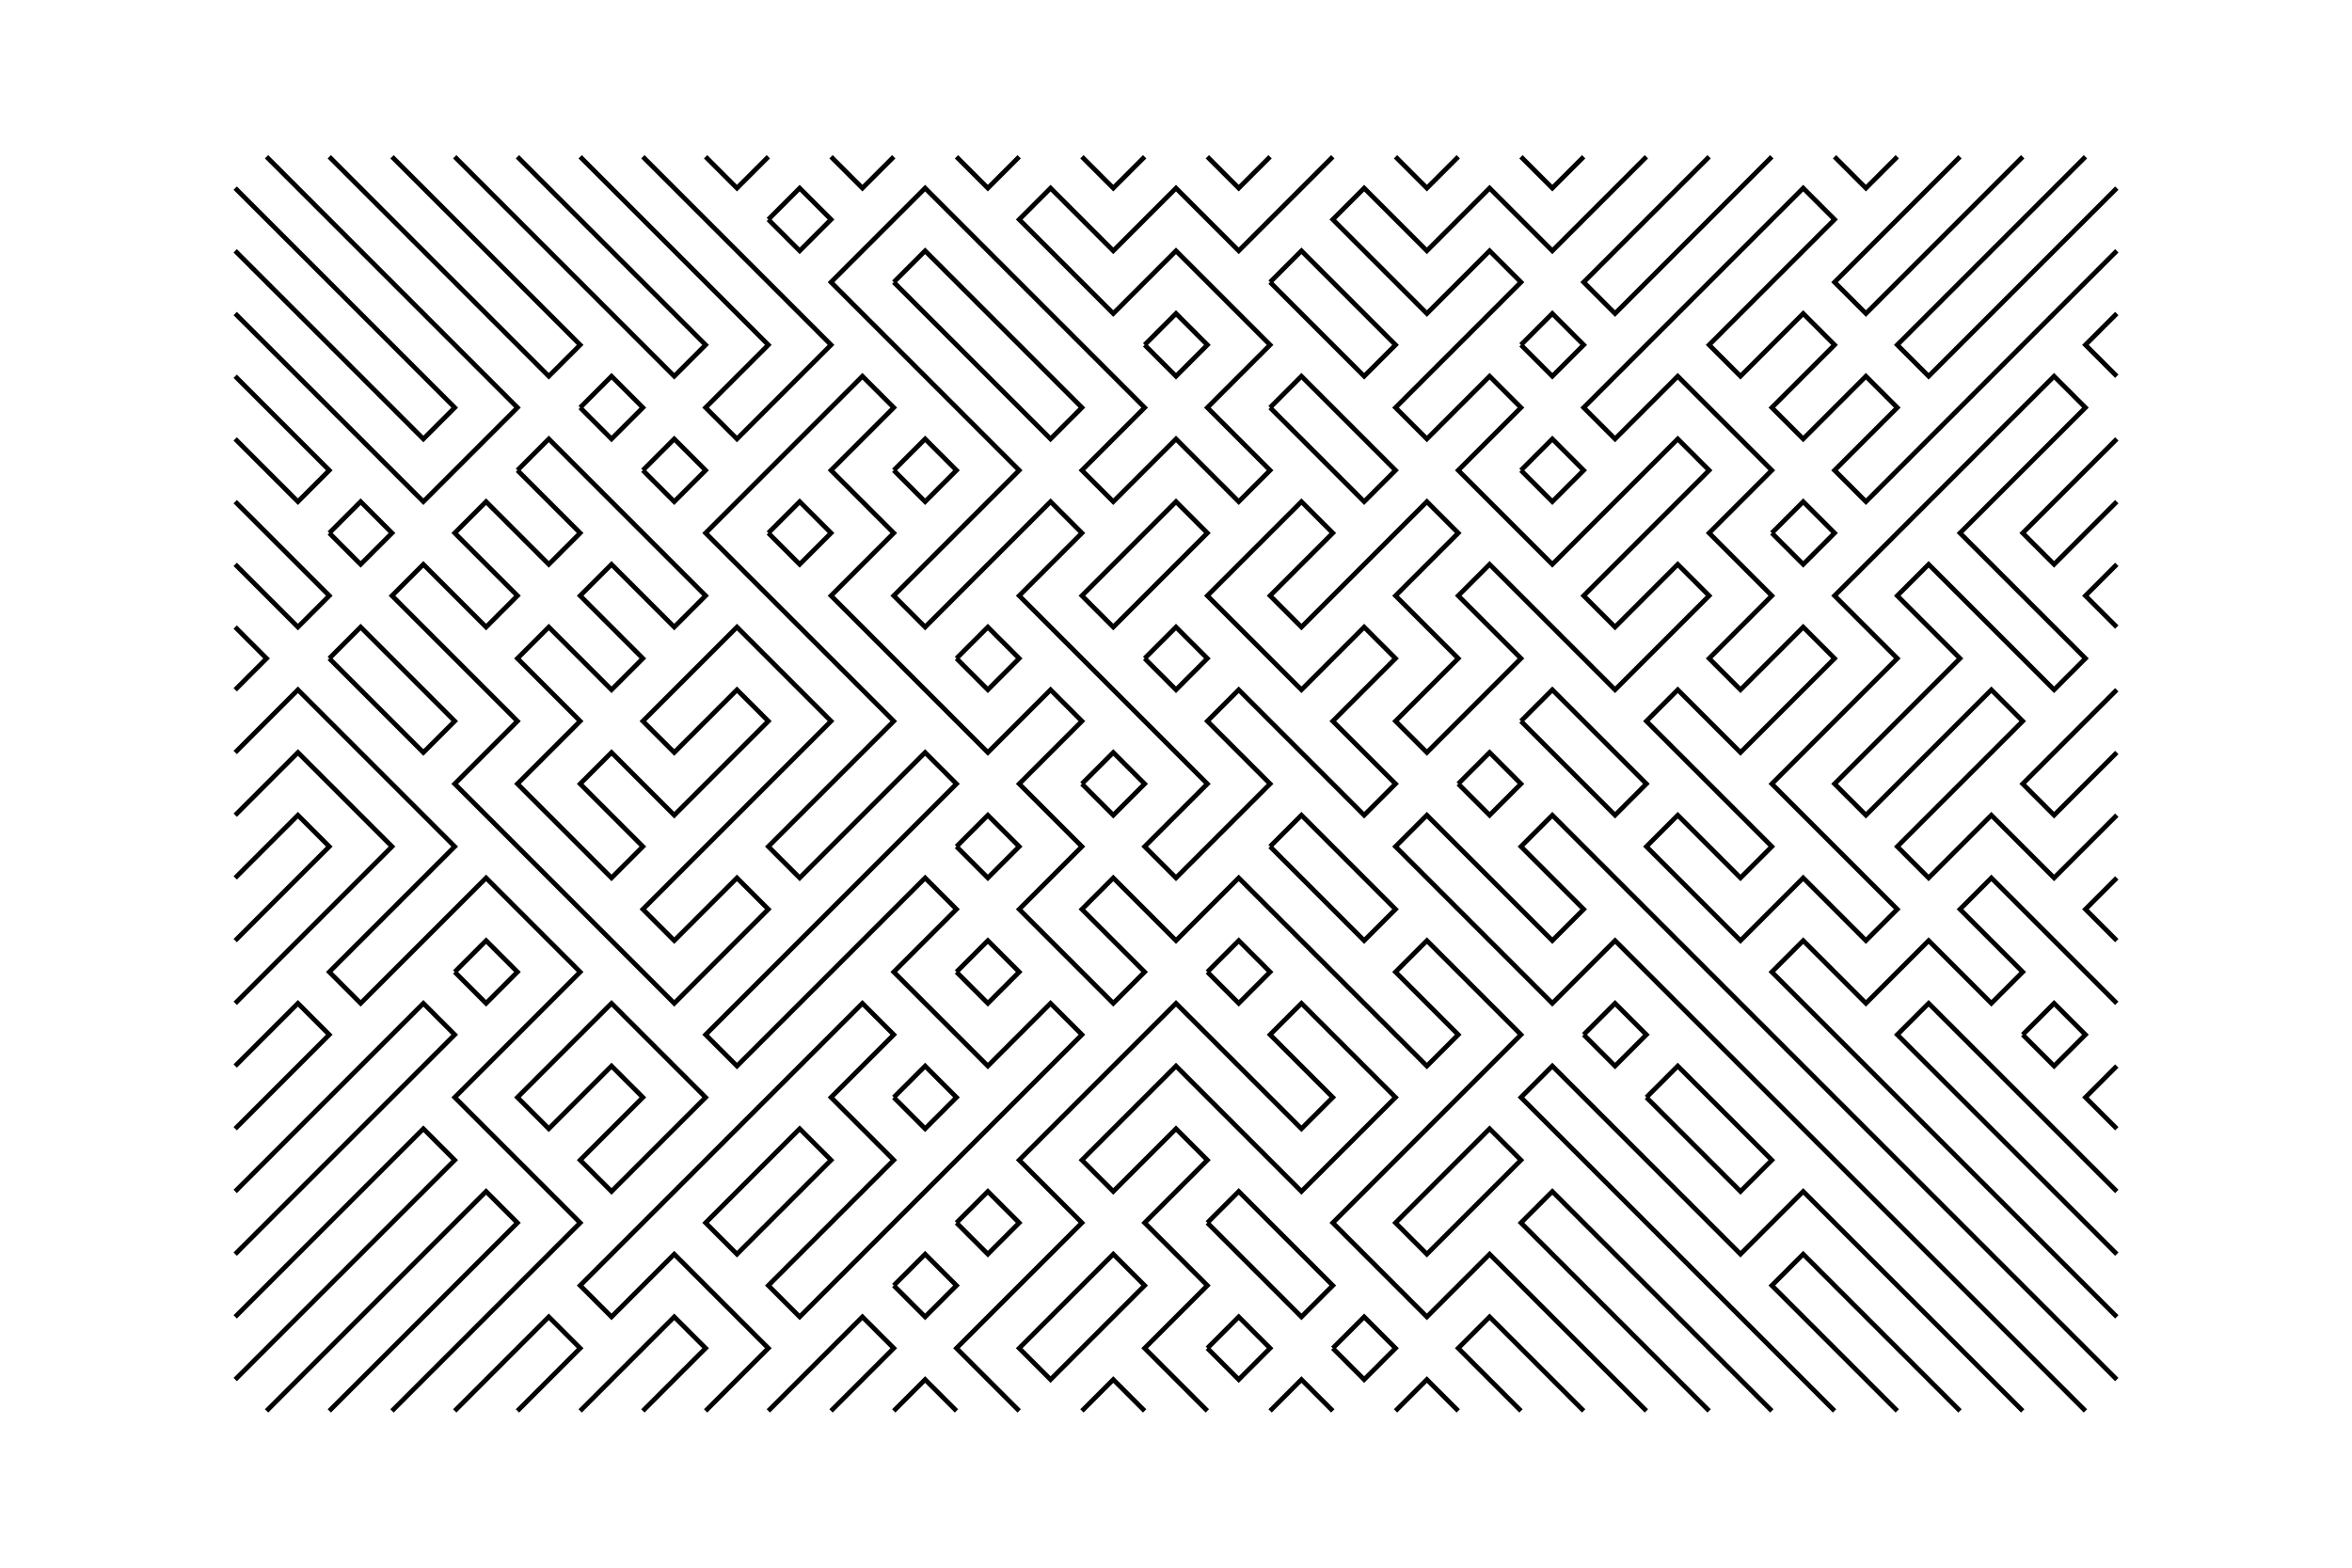 <svg xmlns="http://www.w3.org/2000/svg" viewBox="0 0 150 100" width="150mm" height="100mm" stroke="black" fill="none" stroke-width="0.3">
<polyline points="17 10
33 26
27 32
15 20"/>
<polyline points="15 12
29 26
27 28
15 16"/>
<polyline points="21 10
35 24
37 22
25 10"/>
<polyline points="29 10
43 24
45 22
33 10"/>
<polyline points="37 10
49 22
45 26
47 28
53 22
41 10"/>
<polyline points="45 10
47 12
49 10"/>
<polyline points="53 10
55 12
57 10"/>
<polyline points="61 10
63 12
65 10"/>
<polyline points="69 10
71 12
73 10"/>
<polyline points="77 10
79 12
81 10"/>
<polyline points="85 10
79 16
75 12
71 16
67 12
65 14
71 20
75 16
81 22
77 26
81 30
79 32
75 28
71 32
69 30
73 26
59 12
53 18
65 30
57 38
59 40
67 32
69 34
65 38
77 50
73 54
75 56
81 50
77 46
79 44
87 52
89 50
85 46
89 42
87 40
83 44
77 38
83 32
85 34
81 38
83 40
91 32
93 34
89 38
93 42
89 46
91 48
97 42
93 38
95 36
103 44
109 38
107 36
103 40
101 38
109 30
107 28
99 36
93 30
97 26
95 24
91 28
89 26
97 18
95 16
91 20
85 14
87 12
91 16
95 12
99 16
105 10"/>
<polyline points="89 10
91 12
93 10"/>
<polyline points="97 10
99 12
101 10"/>
<polyline points="109 10
101 18
103 20
113 10"/>
<polyline points="117 10
119 12
121 10"/>
<polyline points="125 10
117 18
119 20
129 10"/>
<polyline points="135 12
123 24
121 22
133 10"/>
<polyline points="135 16
119 32
117 30
121 26
119 24
115 28
113 26
117 22
115 20
111 24
109 22
117 14
115 12
101 26
103 28
107 24
113 30
109 34
113 38
109 42
111 44
115 40
117 42
111 48
107 44
105 46
113 54
111 56
107 52
105 54
111 60
115 56
119 60
121 58
113 50
121 42
117 38
131 24
133 26
125 34
133 42
131 44
123 36
121 38
125 42
117 50
119 52
127 44
129 46
121 54
123 56
127 52
131 56
135 52"/>
<polyline points="135 20
133 22
135 24"/>
<polyline points="15 24
21 30
19 32
15 28"/>
<polyline points="135 28
129 34
131 36
135 32"/>
<polyline points="15 32
21 38
19 40
15 36"/>
<polyline points="135 36
133 38
135 40"/>
<polyline points="15 40
17 42
15 44"/>
<polyline points="135 44
129 50
131 52
135 48"/>
<polyline points="15 48
19 44
29 54
21 62
23 64
31 56
37 62
29 70
37 78
25 90"/>
<polyline points="15 52
19 48
25 54
15 64"/>
<polyline points="15 56
19 52
21 54
15 60"/>
<polyline points="135 56
133 58
135 60"/>
<polyline points="135 64
127 56
125 58
129 62
127 64
123 60
119 64
115 60
113 62
135 84"/>
<polyline points="15 68
19 64
21 66
15 72"/>
<polyline points="135 68
133 70
135 72"/>
<polyline points="15 76
27 64
29 66
15 80"/>
<polyline points="135 76
123 64
121 66
135 80"/>
<polyline points="15 84
27 72
29 74
15 88"/>
<polyline points="17 90
31 76
33 78
21 90"/>
<polyline points="29 90
35 84
37 86
33 90"/>
<polyline points="37 90
43 84
45 86
41 90"/>
<polyline points="45 90
49 86
43 80
39 84
37 82
55 64
57 66
53 70
57 74
49 82
51 84
69 66
67 64
63 68
57 62
61 58
59 56
47 68
45 66
61 50
59 48
51 56
49 54
57 46
45 34
55 24
57 26
53 30
57 34
53 38
63 48
67 44
69 46
65 50
69 54
65 58
71 64
73 62
69 58
71 56
75 60
79 56
91 68
93 66
89 62
91 60
97 66
85 78
91 84
95 80
105 90"/>
<polyline points="49 90
55 84
57 86
53 90"/>
<polyline points="57 90
59 88
61 90"/>
<polyline points="65 90
61 86
69 78
65 74
75 64
83 72
85 70
81 66
83 64
89 70
83 76
75 68
69 74
71 76
75 72
77 74
73 78
77 82
73 86
77 90"/>
<polyline points="69 90
71 88
73 90"/>
<polyline points="81 90
83 88
85 90"/>
<polyline points="89 90
91 88
93 90"/>
<polyline points="97 90
93 86
95 84
101 90"/>
<polyline points="109 90
97 78
99 76
113 90"/>
<polyline points="117 90
97 70
99 68
111 80
115 76
129 90"/>
<polyline points="121 90
113 82
115 80
125 90"/>
<polyline points="135 88
99 52
97 54
101 58
99 60
91 52
89 54
99 64
103 60
133 90"/>
<polyline points="49 14
51 16
53 14
51 12
49 14"/>
<polyline points="57 18
59 16
69 26
67 28
57 18"/>
<polyline points="81 18
87 24
89 22
83 16
81 18"/>
<polyline points="73 22
75 24
77 22
75 20
73 22"/>
<polyline points="97 22
99 24
101 22
99 20
97 22"/>
<polyline points="37 26
39 24
41 26
39 28
37 26"/>
<polyline points="81 26
83 24
89 30
87 32
81 26"/>
<polyline points="33 30
37 34
35 36
31 32
29 34
33 38
31 40
27 36
25 38
33 46
29 50
43 64
49 58
47 56
43 60
41 58
53 46
47 40
41 46
43 48
47 44
49 46
43 52
39 48
37 50
41 54
39 56
33 50
37 46
33 42
35 40
39 44
41 42
37 38
39 36
43 40
45 38
35 28
33 30"/>
<polyline points="41 30
43 32
45 30
43 28
41 30"/>
<polyline points="57 30
59 32
61 30
59 28
57 30"/>
<polyline points="97 30
99 32
101 30
99 28
97 30"/>
<polyline points="21 34
23 36
25 34
23 32
21 34"/>
<polyline points="49 34
51 36
53 34
51 32
49 34"/>
<polyline points="73 34
75 32
77 34
71 40
69 38
73 34"/>
<polyline points="113 34
115 36
117 34
115 32
113 34"/>
<polyline points="21 42
23 40
29 46
27 48
21 42"/>
<polyline points="61 42
63 44
65 42
63 40
61 42"/>
<polyline points="73 42
75 44
77 42
75 40
73 42"/>
<polyline points="97 46
103 52
105 50
99 44
97 46"/>
<polyline points="69 50
71 52
73 50
71 48
69 50"/>
<polyline points="93 50
95 48
97 50
95 52
93 50"/>
<polyline points="61 54
63 52
65 54
63 56
61 54"/>
<polyline points="81 54
87 60
89 58
83 52
81 54"/>
<polyline points="29 62
31 60
33 62
31 64
29 62"/>
<polyline points="61 62
63 60
65 62
63 64
61 62"/>
<polyline points="77 62
79 60
81 62
79 64
77 62"/>
<polyline points="37 66
33 70
35 72
39 68
41 70
37 74
39 76
45 70
39 64
37 66"/>
<polyline points="101 66
103 68
105 66
103 64
101 66"/>
<polyline points="129 66
131 68
133 66
131 64
129 66"/>
<polyline points="57 70
59 72
61 70
59 68
57 70"/>
<polyline points="105 70
111 76
113 74
107 68
105 70"/>
<polyline points="49 74
51 72
53 74
47 80
45 78
49 74"/>
<polyline points="93 74
89 78
91 80
97 74
95 72
93 74"/>
<polyline points="61 78
63 76
65 78
63 80
61 78"/>
<polyline points="77 78
79 76
85 82
83 84
77 78"/>
<polyline points="57 82
59 80
61 82
59 84
57 82"/>
<polyline points="69 82
65 86
67 88
73 82
71 80
69 82"/>
<polyline points="77 86
79 84
81 86
79 88
77 86"/>
<polyline points="85 86
87 84
89 86
87 88
85 86"/>
</svg>
